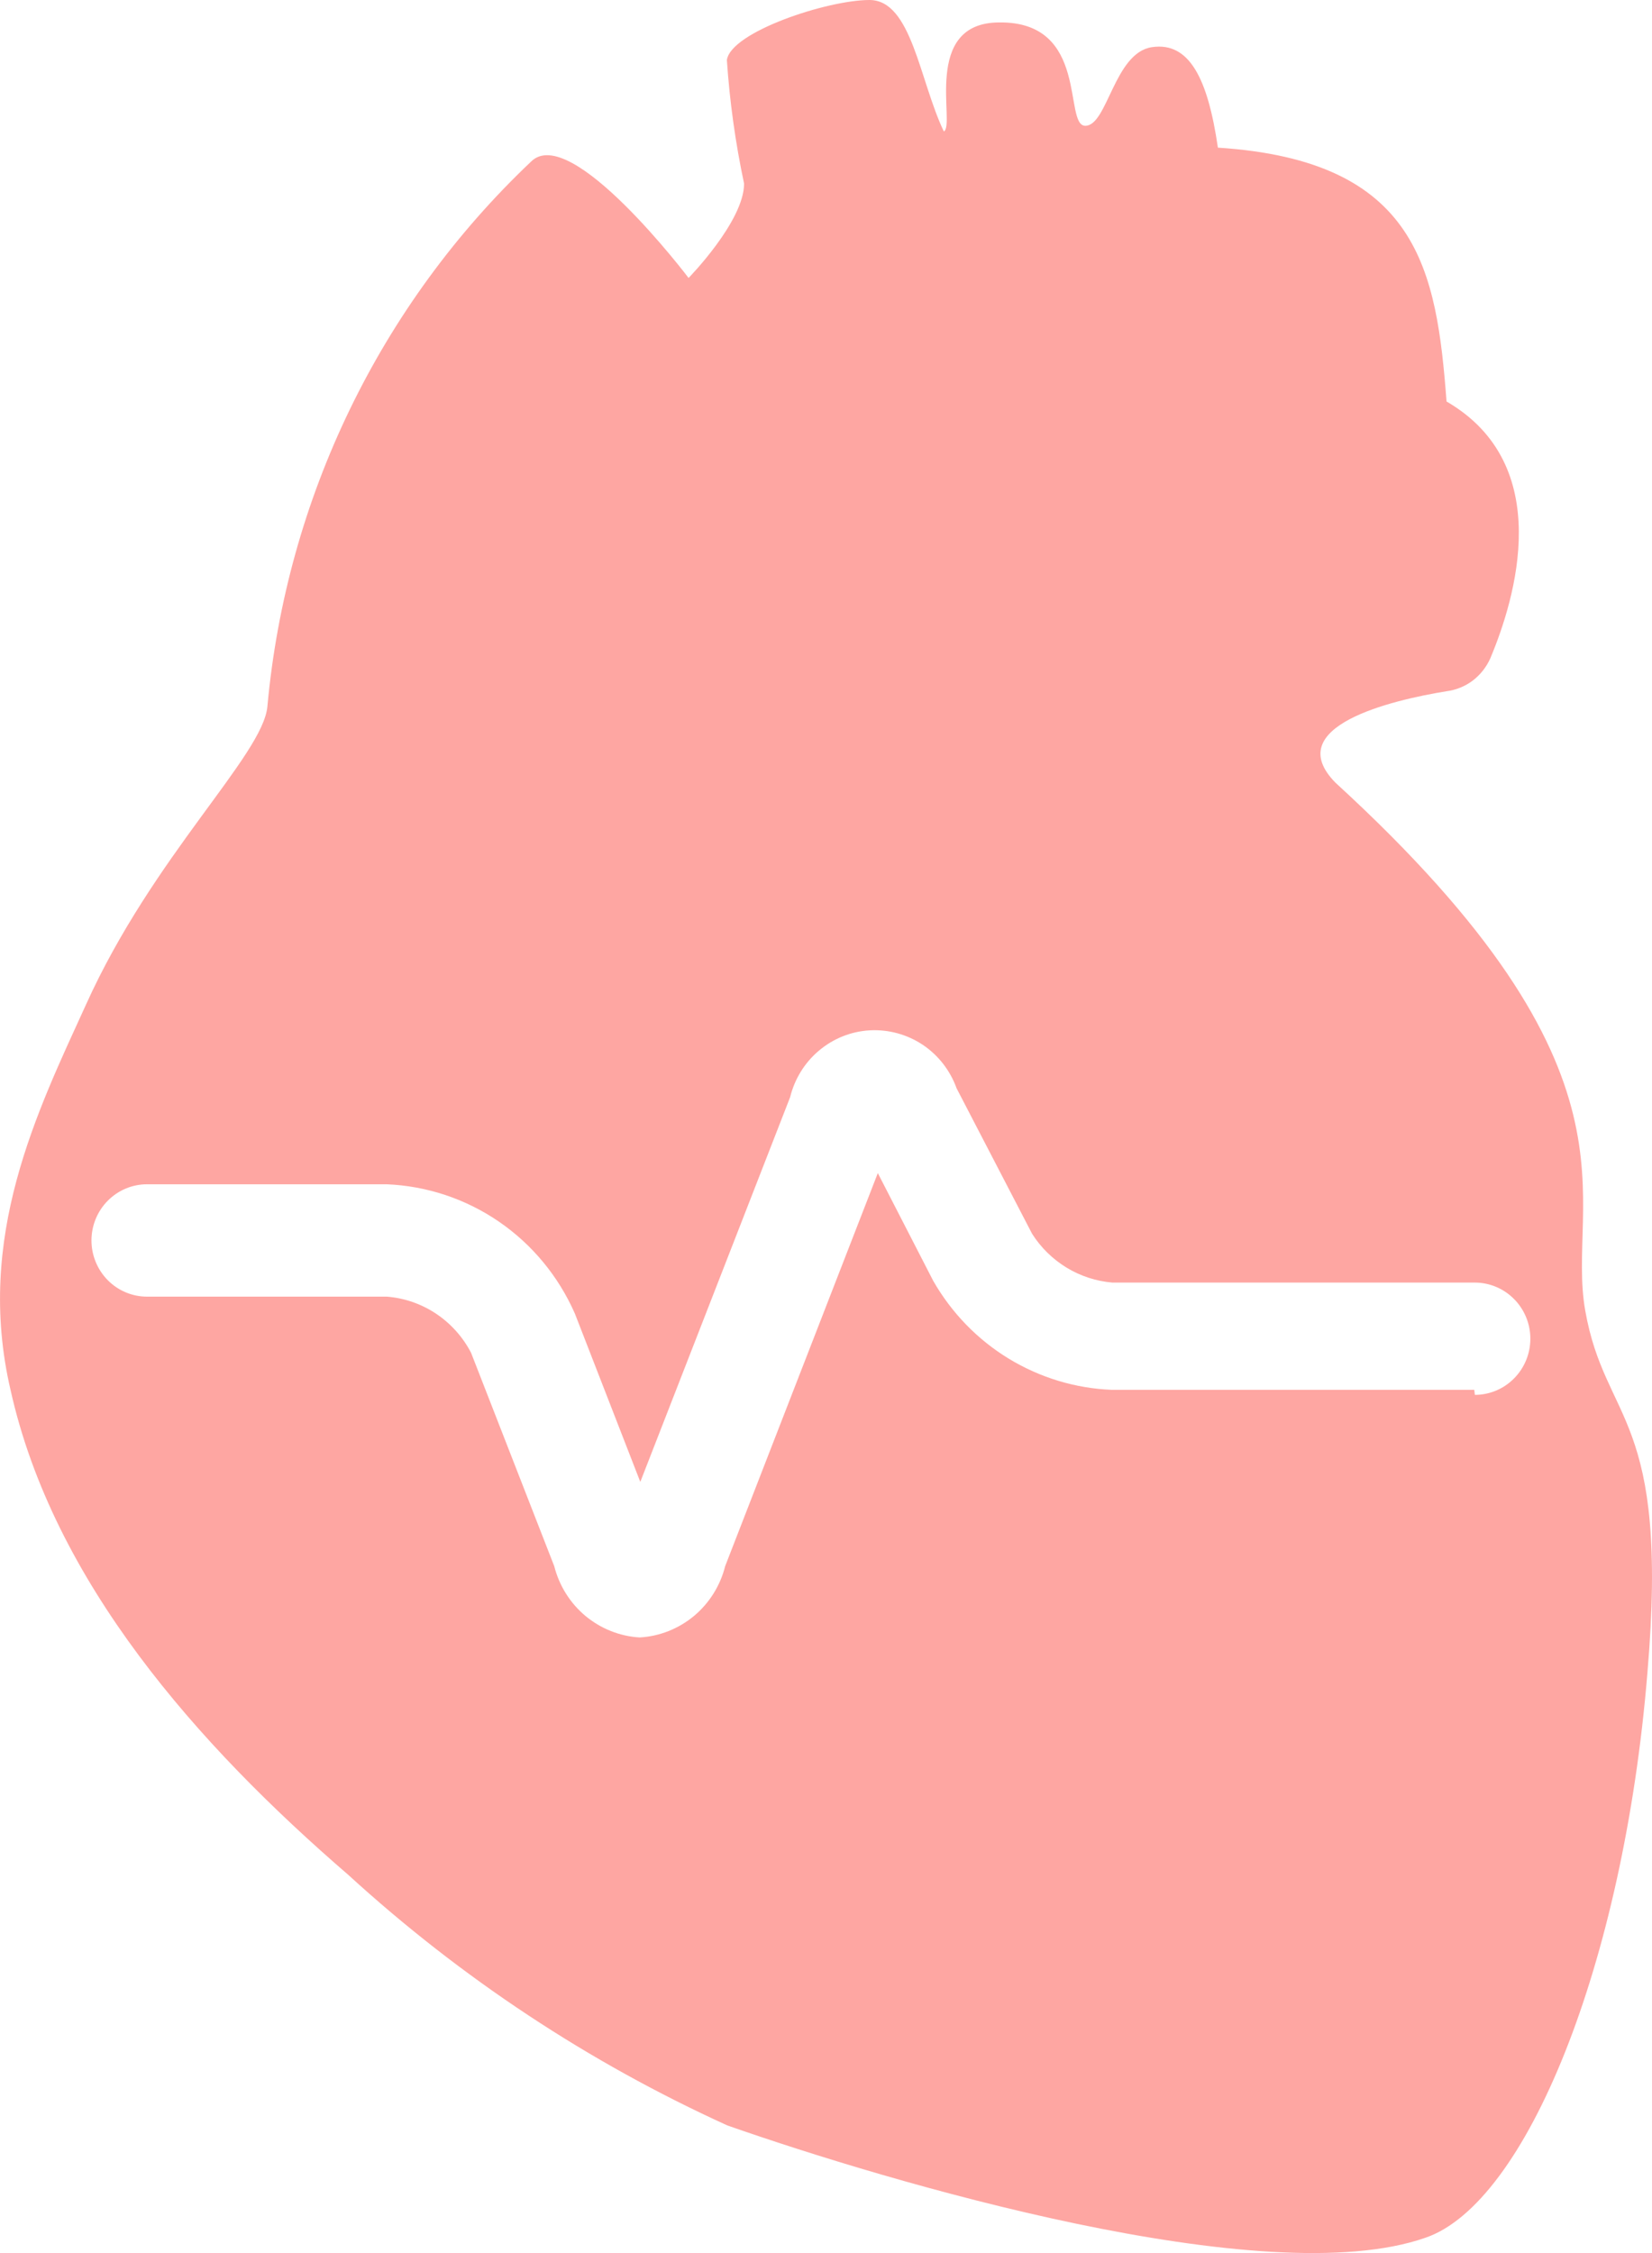 <svg width="22" height="30" viewBox="0 0 22 30" fill="none" xmlns="http://www.w3.org/2000/svg">
<path d="M21.111 17.451C20.845 15.956 22.057 14.334 17.786 10.423C17.047 9.675 18.525 9.324 19.264 9.204C19.39 9.188 19.511 9.139 19.613 9.062C19.715 8.984 19.796 8.881 19.848 8.763C20.18 7.971 20.72 6.191 19.264 5.346C19.131 3.604 18.894 2.138 16.219 1.966C16.086 1.054 15.842 0.553 15.34 0.628C14.837 0.703 14.749 1.675 14.453 1.675C14.158 1.675 14.512 0.284 13.308 0.299C12.266 0.299 12.731 1.675 12.569 1.75C12.244 1.069 12.14 0 11.579 0C11.017 0 9.731 0.426 9.68 0.8C9.717 1.353 9.794 1.903 9.909 2.445C9.909 2.946 9.17 3.701 9.17 3.701C9.17 3.701 7.596 1.623 7.071 2.153C5.063 4.055 3.814 6.635 3.561 9.406C3.502 10.057 2.039 11.395 1.145 13.377C0.494 14.805 -0.333 16.472 0.14 18.506C0.709 21.063 2.63 23.231 4.64 24.966C6.14 26.337 7.843 27.463 9.687 28.301C11.822 29.049 16.847 30.544 18.983 29.796C20.32 29.34 21.621 26.162 21.939 22.274C22.234 18.82 21.377 18.962 21.111 17.451ZM19.633 18.506H14.808C14.322 18.487 13.85 18.344 13.434 18.091C13.017 17.837 12.672 17.481 12.428 17.055L11.69 15.62L9.657 20.854C9.592 21.114 9.446 21.346 9.242 21.517C9.037 21.687 8.784 21.788 8.519 21.803C8.255 21.788 8.002 21.687 7.797 21.517C7.592 21.346 7.447 21.114 7.381 20.854L6.273 18.012C6.164 17.802 6.003 17.623 5.807 17.492C5.61 17.361 5.384 17.283 5.15 17.265H1.957C1.761 17.265 1.574 17.186 1.435 17.046C1.296 16.905 1.218 16.715 1.218 16.517C1.218 16.319 1.296 16.128 1.435 15.988C1.574 15.848 1.761 15.769 1.957 15.769H5.15C5.684 15.791 6.202 15.963 6.645 16.267C7.088 16.571 7.437 16.994 7.655 17.489L8.527 19.732L10.522 14.61C10.582 14.366 10.717 14.147 10.909 13.987C11.101 13.826 11.338 13.732 11.587 13.719C11.835 13.706 12.081 13.774 12.289 13.912C12.496 14.051 12.654 14.254 12.739 14.491L13.744 16.427C13.861 16.612 14.019 16.766 14.204 16.879C14.39 16.992 14.599 17.06 14.815 17.078H19.641C19.837 17.078 20.025 17.157 20.163 17.297C20.302 17.437 20.38 17.627 20.38 17.825C20.38 18.024 20.302 18.214 20.163 18.354C20.025 18.494 19.837 18.573 19.641 18.573L19.633 18.506Z" fill="#FEA6A2"/>
</svg>
